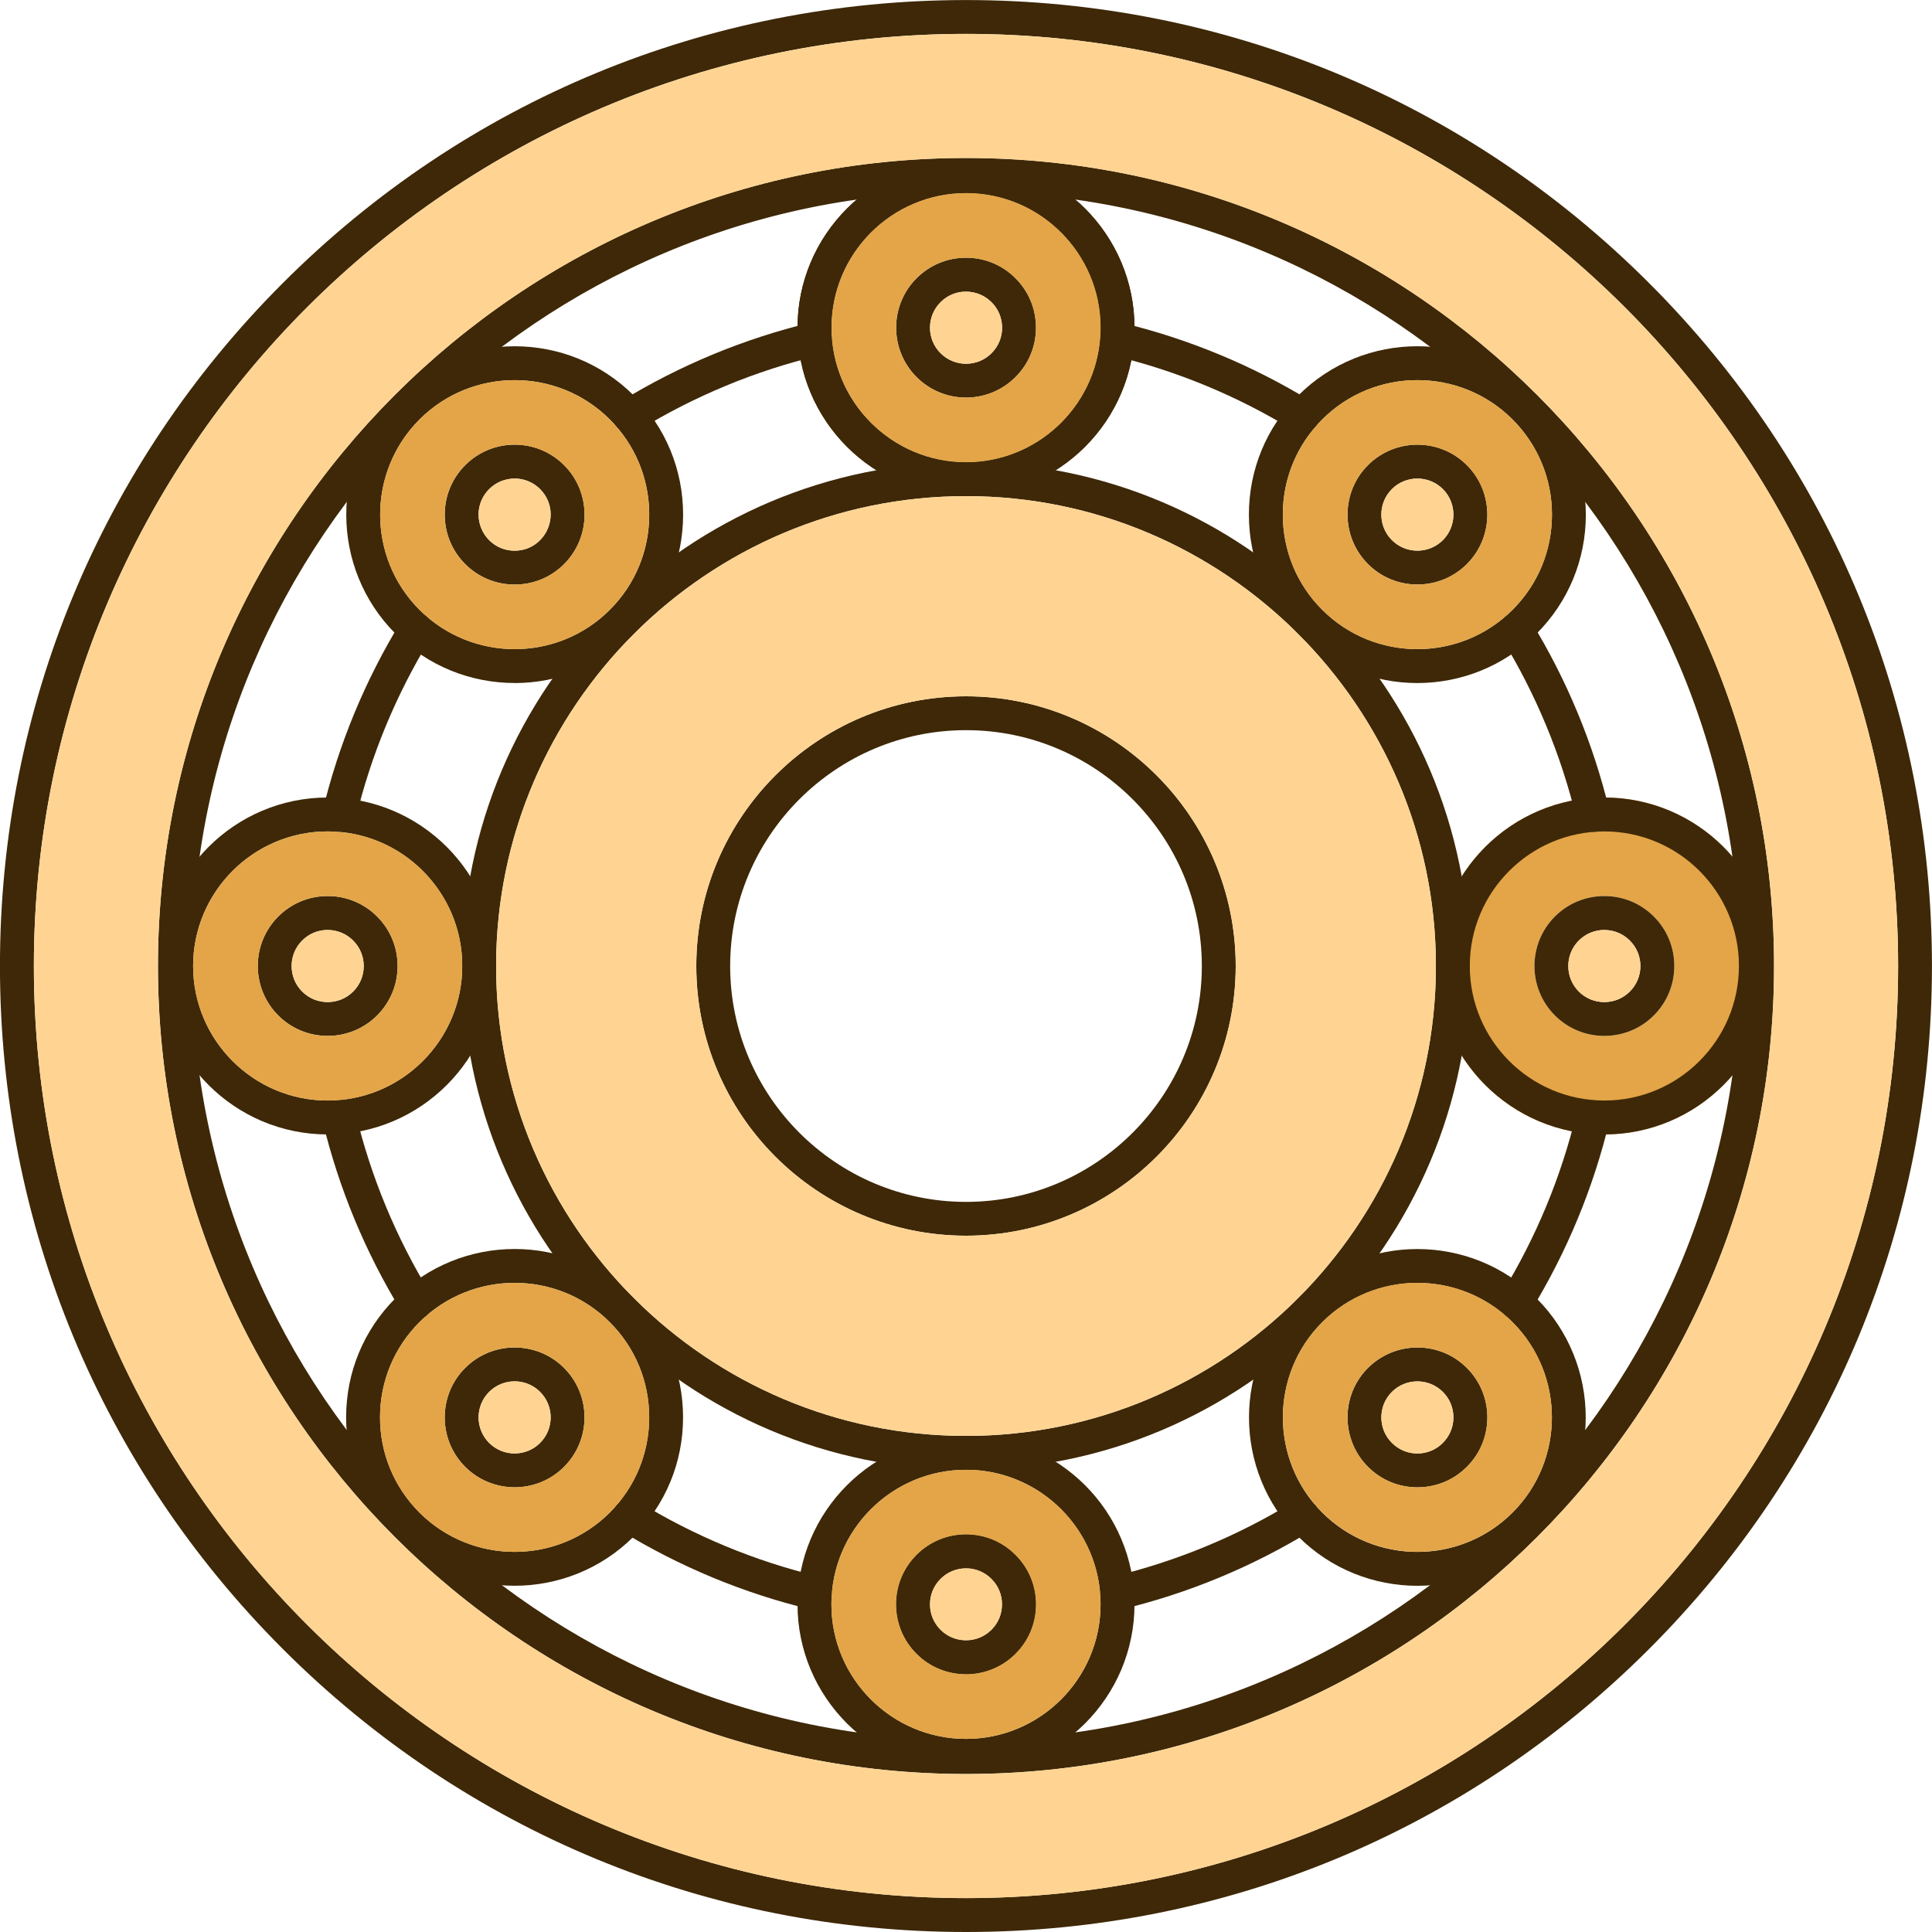 <svg clip-rule="evenodd" fill-rule="evenodd" height="300" image-rendering="optimizeQuality" shape-rendering="geometricPrecision" text-rendering="geometricPrecision" viewBox="0 0 43.349 43.349" width="300" xmlns="http://www.w3.org/2000/svg" version="1.1" xmlns:xlink="http://www.w3.org/1999/xlink" xmlns:svgjs="http://svgjs.dev/svgjs"><g transform="matrix(1,0,0,1,0,0)"><g id="Layer_x0020_1"><g id="_264078056"><path id="_264051368" d="m35.76 24.684c.006 0.0.012.001.018.001h0c.017.002.035.005.052.009.204.05.33.254.281.458-.024.101-.049.201-.076.301 1.134-.011 2.15-.524 2.836-1.327.564-.66.905-1.517.905-2.452s-.341-1.792-.905-2.452c-.686-.803-1.702-1.316-2.836-1.327.026.1.051.2.075.301.05.204-.076.409-.28.459-.03.007-.06.01-.089.01-.172 0-.328-.117-.369-.291-.033-.137-.068-.273-.104-.408-1.037.203-1.924.833-2.47 1.697-.356.563-.567 1.226-.581 1.937 0.0.025 0.0.05 0.0.075 0 .025 0 .05-0.0.075.014.711.225 1.374.581 1.937.546.864 1.432 1.493 2.469 1.697.037-.135.072-.271.104-.407.043-.18.209-.3.388-.291zm1.347-1.9c-.305.306-.707.459-1.109.459-.402 0-.804-.152-1.11-.459-.612-.612-.612-1.608 0-2.22.296-.296.69-.46 1.11-.46.419 0 .813.163 1.109.46.297.296.461.691.461 1.11 0 .419-.164.813-.461 1.11z" fill="#e3a547" fill-opacity="1" data-original-color="#a7afb2ff" stroke="none" stroke-opacity="1"/><path id="_264051992" d="m21.675.76c-11.533 0-20.915 9.382-20.915 20.914 0 11.532 9.382 20.914 20.915 20.914 11.532 0 20.914-9.382 20.914-20.914 0-11.532-9.382-20.914-20.914-20.914zm0 42.589c-5.79 0-11.233-2.255-15.327-6.348-4.094-4.094-6.349-9.537-6.349-15.326 0-5.79 2.255-11.233 6.349-15.326 4.094-4.093 9.537-6.348 15.326-6.348 5.789 0 11.232 2.255 15.325 6.348 4.095 4.093 6.349 9.537 6.349 15.326 0 5.79-2.255 11.233-6.349 15.326-4.093 4.093-9.537 6.348-15.325 6.348z" fill="#3e2807" fill-opacity="1" data-original-color="#000000ff" stroke="none" stroke-opacity="1"/><path id="_264051776" d="m21.675 4.305c-9.579 0-17.37 7.792-17.37 17.369 0 9.577 7.792 17.369 17.37 17.369 9.577 0 17.369-7.792 17.369-17.369 0-9.577-7.792-17.369-17.369-17.369zm0 35.499c-9.997 0-18.131-8.133-18.131-18.13 0-9.997 8.134-18.13 18.131-18.13 9.996 0 18.13 8.133 18.13 18.13 0 9.997-8.134 18.13-18.13 18.13z" fill="#3e2807" fill-opacity="1" data-original-color="#000000ff" stroke="none" stroke-opacity="1"/><path id="_264051944" d="m21.675 11.132c-5.814 0-10.544 4.729-10.544 10.543s4.73 10.543 10.544 10.543c5.813 0 10.543-4.729 10.543-10.543 0-5.814-4.73-10.543-10.543-10.543zm0 21.846c-6.233 0-11.304-5.071-11.304-11.303 0-6.232 5.071-11.303 11.304-11.303 6.232 0 11.302 5.071 11.302 11.303 0 6.232-5.07 11.303-11.302 11.303z" fill="#3e2807" fill-opacity="1" data-original-color="#000000ff" stroke="none" stroke-opacity="1"/><path id="_264051632" d="m21.675 16.383c-2.918 0-5.292 2.374-5.292 5.292 0 2.917 2.374 5.292 5.292 5.292 2.917 0 5.291-2.374 5.291-5.292 0-2.918-2.373-5.292-5.29-5.292zm0 11.343c-3.337 0-6.052-2.714-6.052-6.051s2.715-6.052 6.052-6.052c3.336 0 6.051 2.715 6.051 6.052 0 3.337-2.715 6.051-6.051 6.051z" fill="#3e2807" fill-opacity="1" data-original-color="#000000ff" stroke="none" stroke-opacity="1"/><path id="_264051968" d="m21.674 4.332c-1.665 0-3.019 1.355-3.019 3.02 0 1.665 1.355 3.019 3.019 3.019 1.666 0 3.02-1.355 3.02-3.019 0-1.666-1.355-3.02-3.02-3.02zm0 6.8c-2.083 0-3.78-1.696-3.78-3.78 0-2.084 1.696-3.781 3.78-3.781 2.085 0 3.781 1.696 3.781 3.781 0 2.083-1.696 3.78-3.78 3.78z" fill="#3e2807" fill-opacity="1" data-original-color="#000000ff" stroke="none" stroke-opacity="1"/><path id="_264051824" d="m21.675 4.332c-1.665 0-3.019 1.355-3.019 3.02 0 1.665 1.355 3.019 3.019 3.019 1.665 0 3.019-1.355 3.019-3.019 0-1.666-1.355-3.02-3.019-3.02zm0 6.8c-2.084 0-3.78-1.696-3.78-3.78 0-2.084 1.695-3.781 3.78-3.781 2.084 0 3.78 1.696 3.78 3.781 0 2.083-1.695 3.78-3.779 3.78z" fill="#3e2807" fill-opacity="1" data-original-color="#000000ff" stroke="none" stroke-opacity="1"/><path id="_264051416" d="m31.802 8.529c-.773 0-1.546.294-2.135.883-.57.57-.884 1.329-.884 2.135 0.0.807.314 1.565.884 2.135 1.177 1.177 3.092 1.177 4.271 0 .57-.57.884-1.328.884-2.135 0-.806-.315-1.565-.884-2.135-.589-.589-1.363-.883-2.136-.883zm0 6.797c-.967 0-1.936-.368-2.673-1.106-.714-.714-1.107-1.663-1.107-2.673s.393-1.959 1.107-2.673c1.474-1.473 3.872-1.474 5.345 0 .715.714 1.108 1.663 1.108 2.673 0 1.01-.393 1.959-1.108 2.673-.737.737-1.704 1.105-2.672 1.106z" fill="#3e2807" fill-opacity="1" data-original-color="#000000ff" stroke="none" stroke-opacity="1"/><path id="_264051608" d="m35.998 18.655c-1.666 0-3.02 1.355-3.02 3.019 0 1.665 1.355 3.019 3.02 3.019 1.665 0 3.019-1.355 3.019-3.019 0-1.665-1.355-3.019-3.019-3.019zm0 6.799c-2.084 0-3.781-1.695-3.781-3.78s1.696-3.78 3.781-3.78c2.084 0 3.78 1.695 3.78 3.78s-1.695 3.78-3.78 3.78z" fill="#3e2807" fill-opacity="1" data-original-color="#000000ff" stroke="none" stroke-opacity="1"/><path id="_264051272" d="m34.206 34.206h.001zm-2.404-5.421c-.773 0-1.546.294-2.135.882-1.177 1.177-1.177 3.093 0 4.271 1.177 1.177 3.093 1.177 4.271 0 1.177-1.177 1.176-3.093 0-4.271-.589-.588-1.363-.882-2.136-.882zm0 6.796c-.967 0-1.936-.368-2.673-1.105-1.473-1.473-1.473-3.872 0-5.346 1.474-1.473 3.872-1.473 5.345 0 1.474 1.474 1.474 3.873 0 5.346-.737.737-1.704 1.105-2.672 1.105z" fill="#3e2807" fill-opacity="1" data-original-color="#000000ff" stroke="none" stroke-opacity="1"/><path id="_264051104" d="m21.675 32.978c-1.666 0-3.02 1.355-3.02 3.019 0 1.665 1.355 3.019 3.02 3.019 1.665 0 3.019-1.355 3.019-3.019 0-1.665-1.355-3.019-3.019-3.019zm0 6.799c-2.084 0-3.781-1.695-3.781-3.78 0-2.084 1.696-3.78 3.781-3.78 2.084 0 3.78 1.695 3.78 3.78 0 2.084-1.696 3.78-3.779 3.78z" fill="#3e2807" fill-opacity="1" data-original-color="#000000ff" stroke="none" stroke-opacity="1"/><path id="_264051056" d="m11.547 28.784c-.773 0-1.547.294-2.136.882-.569.57-.884 1.329-.884 2.136 0.0.806.315 1.565.884 2.135 1.178 1.177 3.093 1.177 4.271 0 .57-.57.884-1.329.884-2.135 0-.807-.314-1.566-.884-2.135-.589-.589-1.362-.883-2.135-.883zm0 6.796c-.969 0-1.936-.368-2.674-1.105h0-0c-.714-.714-1.107-1.663-1.107-2.672 0-1.01.393-1.96 1.107-2.674 1.475-1.473 3.873-1.473 5.346 0 .714.714 1.107 1.663 1.107 2.674 0 1.009-.393 1.959-1.107 2.672-.737.737-1.705 1.105-2.672 1.105z" fill="#3e2807" fill-opacity="1" data-original-color="#000000ff" stroke="none" stroke-opacity="1"/><path id="_264050864" d="m7.352 18.655c-1.665 0-3.019 1.355-3.019 3.019 0 1.665 1.355 3.019 3.019 3.019 1.665 0 3.02-1.355 3.02-3.019s-1.355-3.019-3.02-3.019zm0 6.799c-2.084 0-3.78-1.695-3.78-3.78s1.695-3.78 3.78-3.78 3.781 1.695 3.781 3.78c0 2.084-1.696 3.78-3.78 3.78z" fill="#3e2807" fill-opacity="1" data-original-color="#000000ff" stroke="none" stroke-opacity="1"/><path id="_264051080" d="m9.413 9.412c-1.177 1.177-1.178 3.092-.001 4.27 1.178 1.177 3.093 1.177 4.271 0 .57-.57.884-1.328.884-2.135 0-.806-.314-1.565-.884-2.135-1.177-1.177-3.093-1.177-4.271 0zm2.135 5.913c-.969 0-1.936-.368-2.674-1.106-1.473-1.474-1.473-3.872 0-5.345 1.475-1.473 3.873-1.473 5.346 0 .714.714 1.107 1.663 1.107 2.673s-.393 1.959-1.107 2.673c-.737.737-1.705 1.106-2.672 1.106z" fill="#3e2807" fill-opacity="1" data-original-color="#000000ff" stroke="none" stroke-opacity="1"/><path id="_264050888" d="m14.126 9.712c-.128 0-.253-.065-.324-.182-.11-.179-.054-.413.125-.523 1.325-.812 2.762-1.407 4.269-1.77.204-.049.41.076.459.281.05.204-.076.409-.281.459-1.429.343-2.791.908-4.048 1.678-.062.038-.131.056-.199.056zm15.097 0c-.067 0-.136-.018-.198-.056-1.256-.77-2.619-1.335-4.048-1.677-.205-.05-.331-.255-.281-.459.049-.205.255-.331.459-.281 1.507.361 2.943.957 4.268 1.768.179.11.236.345.126.524-.071.117-.196.181-.325.181zm-21.614 8.953c-.03 0-.06-.003-.089-.01-.204-.05-.33-.255-.281-.459.362-1.507.958-2.944 1.77-4.269.11-.179.344-.236.523-.126.179.11.236.344.126.523-.77 1.258-1.335 2.619-1.678 4.049-.042.174-.198.291-.369.291zm28.134 0c-.172 0-.328-.117-.369-.291-.344-1.43-.908-2.791-1.678-4.049-.11-.179-.054-.413.125-.523.179-.11.413-.053.523.126.813 1.325 1.408 2.761 1.77 4.269.05.204-.076.409-.28.459-.03.007-.06.01-.089.01zm-1.725 10.939c-.067 0-.137-.018-.198-.056-.179-.109-.236-.344-.126-.523.771-1.257 1.335-2.619 1.679-4.048.049-.204.255-.331.458-.281.204.05.33.254.281.458-.362 1.507-.958 2.943-1.77 4.269-.072.117-.197.181-.325.181zm-24.685 0c-.128 0-.253-.064-.325-.181-.812-1.325-1.407-2.762-1.77-4.269-.048-.204.077-.409.281-.458.204-.049.41.077.459.281.344 1.429.908 2.791 1.678 4.049.11.178.053.413-.126.523-.061.038-.131.055-.198.055zm15.732 6.519c-.172 0-.328-.117-.369-.291-.049-.204.076-.409.281-.459 1.429-.344 2.791-.908 4.048-1.678.179-.11.413-.053.523.125.11.179.053.414-.125.523-1.326.813-2.762 1.408-4.269 1.77-.029.007-.059.01-.089.01zm-6.78.001c-.03 0-.06-.004-.089-.011-1.507-.362-2.944-.958-4.269-1.769-.179-.11-.235-.345-.125-.523.109-.179.344-.236.523-.126 1.257.77 2.619 1.335 4.048 1.678.205.05.331.255.281.459-.042.174-.197.292-.369.292z" fill="#3e2807" fill-opacity="1" data-original-color="#000000ff" stroke="none" stroke-opacity="1"/><path id="_264050696" d="m10.707 10.706h.001zm.841.032c-.216 0-.42.084-.573.237h0c-.152.153-.237.356-.237.572 0.0.216.084.419.237.572.152.152.356.237.572.237.216 0 .419-.084.571-.237.316-.316.316-.829 0-1.145-.152-.152-.355-.237-.571-.237zm0 2.378c-.42 0-.814-.163-1.11-.459-.296-.297-.459-.691-.459-1.11 0-.419.163-.813.459-1.11h0-0c.296-.296.69-.46 1.11-.46.419 0 .813.163 1.109.46.612.612.612 1.608 0 2.22-.296.296-.69.46-1.109.459z" fill="#3e2807" fill-opacity="1" data-original-color="#000000ff" stroke="none" stroke-opacity="1"/><path id="_264050840" d="m20.834 6.511h.001zm.841.033c-.216 0-.419.084-.571.237-.316.316-.316.829 0 1.144.315.316.829.316 1.144 0 .152-.152.237-.355.237-.571 0-.217-.084-.42-.237-.572-.152-.152-.355-.237-.572-.237zm.001 2.377c-.402 0-.804-.153-1.11-.46-.612-.612-.612-1.607 0-2.219.296-.296.69-.46 1.109-.46.42 0 .814.163 1.11.46.297.296.46.69.46 1.11 0.0.419-.162.813-.46 1.109-.306.306-.708.46-1.109.46z" fill="#3e2807" fill-opacity="1" data-original-color="#000000ff" stroke="none" stroke-opacity="1"/><path id="_264050504" d="m20.834 35.156h.001zm.841.032c-.216 0-.419.084-.573.237l0.0.001c-.153.152-.237.355-.237.571 0 .216.084.419.237.572.316.315.829.315 1.145 0 .153-.153.237-.356.237-.572 0-.216-.084-.419-.237-.571-.153-.153-.356-.238-.572-.238zm0 2.377c-.402 0-.804-.152-1.11-.459-.296-.296-.46-.691-.46-1.11 0-.419.163-.813.46-1.109v-.001c.297-.296.691-.459 1.11-.459.419 0 .813.163 1.11.461.296.296.46.69.46 1.109 0.0.419-.163.814-.46 1.11-.306.306-.708.459-1.11.459z" fill="#3e2807" fill-opacity="1" data-original-color="#000000ff" stroke="none" stroke-opacity="1"/><path id="_264049808" d="m20.834 35.156h.001zm.841.032c-.216 0-.419.084-.573.237l0.0.001c-.153.152-.237.355-.237.571 0 .216.084.419.237.572.316.315.829.315 1.145 0 .153-.153.237-.356.237-.572 0-.216-.084-.419-.237-.571-.153-.153-.356-.238-.572-.238zm0 2.377c-.402 0-.804-.152-1.11-.459-.296-.296-.46-.691-.46-1.11 0-.419.163-.813.46-1.109v-.001c.297-.296.691-.459 1.11-.459.419 0 .813.163 1.11.461.296.296.46.69.46 1.109 0.0.419-.163.814-.46 1.11-.306.306-.708.459-1.11.459z" fill="#3e2807" fill-opacity="1" data-original-color="#000000ff" stroke="none" stroke-opacity="1"/><path id="_264050480" d="m11.547 30.994c-.207 0-.415.079-.573.237-.315.316-.315.829 0 1.144.316.316.829.316 1.144 0 .316-.315.316-.828 0-1.144-.157-.157-.364-.237-.571-.237zm0 2.377c-.402 0-.804-.153-1.11-.459-.612-.612-.612-1.607 0-2.219.612-.612 1.607-.612 2.219 0 .612.612.612 1.607 0 2.219-.306.306-.707.459-1.109.459z" fill="#3e2807" fill-opacity="1" data-original-color="#000000ff" stroke="none" stroke-opacity="1"/><path id="_264050336" d="m31.231 31.23c-.316.316-.316.829 0 1.144.153.153.355.238.571.238.216 0 .42-.084.572-.238.152-.152.237-.355.237-.571 0-.216-.084-.42-.237-.572-.316-.315-.829-.315-1.144 0zm.572 2.142c-.419 0-.813-.163-1.109-.46-.612-.612-.612-1.607-.001-2.219h.001c.612-.612 1.607-.612 2.219 0 .296.296.46.69.46 1.11 0 .419-.163.813-.46 1.109-.296.297-.69.46-1.11.46z" fill="#3e2807" fill-opacity="1" data-original-color="#000000ff" stroke="none" stroke-opacity="1"/><path id="_264050288" d="m35.998 20.866c-.216 0-.42.084-.573.237-.315.316-.315.829 0 1.145.316.315.829.315 1.144 0 .153-.153.238-.356.238-.572s-.084-.419-.238-.572c-.152-.152-.355-.237-.571-.237zm0 2.377c-.402 0-.804-.152-1.11-.459-.612-.612-.612-1.608 0-2.22.296-.296.69-.459 1.11-.459.419 0 .813.163 1.109.459.297.296.46.691.46 1.11 0 .419-.163.813-.46 1.11-.305.306-.707.459-1.109.459z" fill="#3e2807" fill-opacity="1" data-original-color="#000000ff" stroke="none" stroke-opacity="1"/><path id="_264050096" d="m31.231 10.974c-.316.316-.316.829 0 1.145.315.315.829.315 1.144 0 .315-.316.315-.829 0-1.145-.316-.315-.829-.315-1.144 0zm.572 2.141c-.402 0-.803-.152-1.109-.459-.612-.612-.612-1.608 0-2.22.612-.612 1.607-.612 2.219 0 .612.612.612 1.608 0 2.22-.306.306-.708.459-1.11.459z" fill="#3e2807" fill-opacity="1" data-original-color="#000000ff" stroke="none" stroke-opacity="1"/><path id="_264050528" d="m7.352 20.866c-.216 0-.419.084-.572.237-.316.316-.316.829 0 1.145.315.315.828.315 1.144 0 .153-.153.237-.356.237-.572 0-.216-.084-.419-.237-.572-.152-.152-.356-.237-.572-.237zm0 2.377c-.402 0-.803-.152-1.109-.459-.612-.612-.612-1.608 0-2.22.296-.296.69-.459 1.109-.459.42 0 .814.163 1.11.459.296.296.459.691.459 1.11 0.0.419-.163.813-.459 1.11-.306.306-.708.459-1.11.459z" fill="#3e2807" fill-opacity="1" data-original-color="#000000ff" stroke="none" stroke-opacity="1"/><path id="_264049880" d="m42.589 21.675c0-11.532-9.382-20.914-20.914-20.914-11.533 0-20.915 9.382-20.915 20.914 0 11.532 9.382 20.914 20.915 20.914 11.532 0 20.914-9.382 20.914-20.914zm-20.914-18.13c9.996 0 18.13 8.133 18.13 18.13 0 9.997-8.133 18.13-18.13 18.13-9.997 0-18.131-8.133-18.131-18.13 0-9.997 8.134-18.13 18.131-18.13z" fill="#ffd493" fill-opacity="1" data-original-color="#cfd8dcff" stroke="none" stroke-opacity="1"/><path id="_264050120" d="m32.218 21.6c-.04-5.779-4.755-10.468-10.542-10.468-0 0-.001 0-.001 0-5.788.001-10.502 4.689-10.543 10.467.001.025.001.051.001.076 0 .025-0.0.051-.001.076v0c.041 5.778 4.755 10.466 10.543 10.466 5.788 0 10.502-4.689 10.543-10.468-.001-.025-.001-.05-.001-.075s0-.05.001-.075zm-10.543-5.977c3.336 0 6.051 2.715 6.051 6.052 0 3.337-2.715 6.051-6.051 6.051-3.337 0-6.052-2.714-6.052-6.051s2.715-6.052 6.052-6.052z" fill="#ffd493" fill-opacity="1" data-original-color="#cfd8dcff" stroke="none" stroke-opacity="1"/><path id="_264049448" d="m10.371 21.606c-.036-1.633-1.377-2.951-3.019-2.951-1.665 0-3.019 1.355-3.019 3.019 0 1.665 1.355 3.019 3.019 3.019 1.643 0 2.983-1.318 3.019-2.951-0-.023-0-.045-0-.068 0-.023 0-.045 0-.068zm-4.128-1.042c.296-.296.69-.46 1.109-.46.42 0 .814.163 1.11.46.296.296.459.691.459 1.11 0.0.419-.163.813-.459 1.11-.306.306-.708.459-1.11.459-.402 0-.803-.152-1.109-.459-.612-.612-.612-1.608 0-2.22z" fill="#e3a547" fill-opacity="1" data-original-color="#a7afb2ff" stroke="none" stroke-opacity="1"/><path id="_264049304" d="m8.161 21.675c0-.216-.084-.419-.237-.572-.152-.152-.356-.237-.572-.237-.216 0-.419.084-.572.237-.316.316-.316.829 0 1.145.315.315.828.315 1.144 0 .153-.153.237-.356.237-.572z" fill="#ffd493" fill-opacity="1" data-original-color="#cfd8dcff" stroke="none" stroke-opacity="1"/><path id="_264049640" d="m11.547 12.356c.715-0 1.081-.871.571-1.381-.152-.152-.355-.237-.571-.237-.216 0-.42.084-.572.237-.508.512-.145 1.381.572 1.381z" fill="#ffd493" fill-opacity="1" data-original-color="#cfd8dcff" stroke="none" stroke-opacity="1"/><path id="_264049160" d="m13.682 13.682c.57-.57.884-1.328.884-2.135 0-.806-.314-1.565-.884-2.135-1.177-1.177-3.093-1.177-4.271 0h.001c-1.177 1.177-1.178 3.092-.001 4.27.052.052.106.102.162.15.005.004.009.008.014.012 1.186 1.013 2.975.959 4.096-.162zm-1.026-3.245c.612.612.612 1.608 0 2.22-.296.296-.69.459-1.109.459-.87 0-1.57-.704-1.57-1.569 0-.419.163-.813.459-1.11.613-.613 1.606-.613 2.219 0z" fill="#e3a547" fill-opacity="1" data-original-color="#a7afb2ff" stroke="none" stroke-opacity="1"/><path id="_264049112" d="m21.675 10.371c1.584 0 2.888-1.227 3.01-2.78 0-.007.001-.014.002-.021 0-0.0 0-0.0 0-0.0.005-.072.008-.145.008-.218 0-1.665-1.354-3.02-3.019-3.02-0 0-.001 0-.001 0-1.664.001-3.018 1.355-3.018 3.02 0 1.664 1.354 3.019 3.018 3.019zm1.569-3.019c0.0.419-.162.813-.46 1.109-.306.306-.708.46-1.109.46-.402 0-.804-.153-1.11-.46-.612-.612-.612-1.607 0-2.219.296-.296.69-.459 1.109-.459.42 0 .814.163 1.11.459.297.296.46.69.46 1.11z" fill="#e3a547" fill-opacity="1" data-original-color="#a7afb2ff" stroke="none" stroke-opacity="1"/><path id="_264048920" d="m22.483 7.352c0-.217-.084-.42-.237-.572s-.355-.237-.572-.237c-.216 0-.419.084-.571.237-.316.316-.316.829 0 1.144.315.316.829.316 1.144 0 .152-.152.237-.355.237-.571z" fill="#ffd493" fill-opacity="1" data-original-color="#cfd8dcff" stroke="none" stroke-opacity="1"/><path id="_264048872" d="m32.374 12.119c.315-.316.315-.829 0-1.145-.316-.315-.829-.315-1.144 0-.316.316-.316.829 0 1.145.315.315.829.315 1.144 0z" fill="#ffd493" fill-opacity="1" data-original-color="#cfd8dcff" stroke="none" stroke-opacity="1"/><path id="_264048632" d="m34.822 11.547c0-.806-.315-1.565-.884-2.135-.589-.589-1.363-.883-2.136-.883-.773 0-1.546.294-2.135.883-.051.051-.1.103-.146.157-.006.008-.013.016-.02.023-.465.545-.718 1.231-.718 1.955 0.0.807.314 1.565.884 2.135 1.121 1.121 2.911 1.175 4.097.161.004-.003.008-.007.012-.01.056-.048.11-.098.162-.151.57-.57.884-1.328.884-2.135zm-4.129-1.11c.612-.612 1.607-.612 2.219 0 .612.612.612 1.608 0 2.22-.306.306-.708.459-1.11.459-.402 0-.803-.152-1.109-.459-.612-.612-.612-1.608 0-2.22z" fill="#e3a547" fill-opacity="1" data-original-color="#a7afb2ff" stroke="none" stroke-opacity="1"/><path id="_264048248" d="m36.806 21.675c0-.216-.084-.419-.238-.572-.152-.152-.355-.237-.571-.237-.216 0-.42.084-.573.237-.315.316-.315.829 0 1.145.316.315.829.315 1.144 0 .153-.153.238-.356.238-.572z" fill="#ffd493" fill-opacity="1" data-original-color="#cfd8dcff" stroke="none" stroke-opacity="1"/><path id="_264048296" d="m32.374 32.374c.152-.152.237-.355.237-.571 0-.216-.084-.42-.237-.572-.316-.315-.829-.315-1.144 0-.316.316-.316.829 0 1.144.153.153.355.238.571.238.216 0 .42-.084.572-.238z" fill="#ffd493" fill-opacity="1" data-original-color="#cfd8dcff" stroke="none" stroke-opacity="1"/><path id="_264048944" d="m33.938 33.937c1.177-1.177 1.176-3.094 0-4.271-.052-.052-.105-.102-.16-.149-.006-.005-.011-.01-.017-.015-.562-.479-1.26-.719-1.958-.719-.773 0-1.546.294-2.135.882-1.122 1.122-1.175 2.915-.158 4.1.002.002.004.004.005.006.049.056.1.111.153.165 1.177 1.177 3.093 1.177 4.271 0zm-3.245-3.245c.612-.612 1.607-.612 2.219 0 .296.296.459.69.459 1.11 0 .419-.163.813-.459 1.109-.296.297-.69.46-1.11.46-.419 0-.813-.163-1.109-.46-.612-.612-.612-1.607-.001-2.219z" fill="#e3a547" fill-opacity="1" data-original-color="#a7afb2ff" stroke="none" stroke-opacity="1"/><path id="_264078728" d="m22.247 36.569c.153-.153.237-.356.237-.572 0-.216-.084-.419-.237-.571-.153-.153-.356-.238-.572-.238-.216 0-.419.084-.573.237l0.0.001c-.153.152-.237.355-.237.571 0 .216.084.419.237.572.316.315.829.315 1.145 0z" fill="#ffd493" fill-opacity="1" data-original-color="#cfd8dcff" stroke="none" stroke-opacity="1"/><path id="_264078248" d="m24.685 35.757c-.123-1.553-1.426-2.779-3.01-2.779-1.585 0-2.888 1.226-3.011 2.779-0.0.008-.001.016-.002.024-.005.071-.008.143-.008.216 0 1.665 1.355 3.019 3.02 3.019 1.665 0 3.019-1.355 3.019-3.019 0-.072-.003-.144-.008-.215 0-0 0-0-0-0-.001-.008-.001-.016-.002-.024zm-3.01-1.329c.419 0 .813.163 1.11.46.296.296.46.69.46 1.109 0.0.419-.163.814-.46 1.11-.306.306-.708.459-1.11.459-.402 0-.804-.152-1.11-.459-.296-.296-.459-.691-.459-1.11 0-.419.163-.813.459-1.109v-.001c.297-.296.691-.46 1.11-.46z" fill="#e3a547" fill-opacity="1" data-original-color="#a7afb2ff" stroke="none" stroke-opacity="1"/><path id="_264078224" d="m12.119 32.374c.316-.315.316-.828 0-1.144-.157-.157-.364-.237-.571-.237-.207 0-.415.079-.573.237-.315.316-.315.829 0 1.144.316.316.829.316 1.144 0z" fill="#ffd493" fill-opacity="1" data-original-color="#cfd8dcff" stroke="none" stroke-opacity="1"/><path id="_264078368" d="m13.682 33.937c1.18-1.18 1.18-3.091 0-4.27-.589-.589-1.362-.883-2.135-.883-.742 0-1.426.268-1.954.715-.009.009-.019.017-.029.025-.634.551-1.038 1.363-1.038 2.279 0.0.806.315 1.565.884 2.135 1.178 1.177 3.093 1.177 4.271 0zm-1.026-3.245c.612.612.612 1.607 0 2.219-.306.306-.707.459-1.109.459-.402 0-.804-.153-1.11-.459-.612-.612-.612-1.607 0-2.219.612-.612 1.607-.612 2.219 0z" fill="#e3a547" fill-opacity="1" data-original-color="#a7afb2ff" stroke="none" stroke-opacity="1"/></g></g></g></svg>